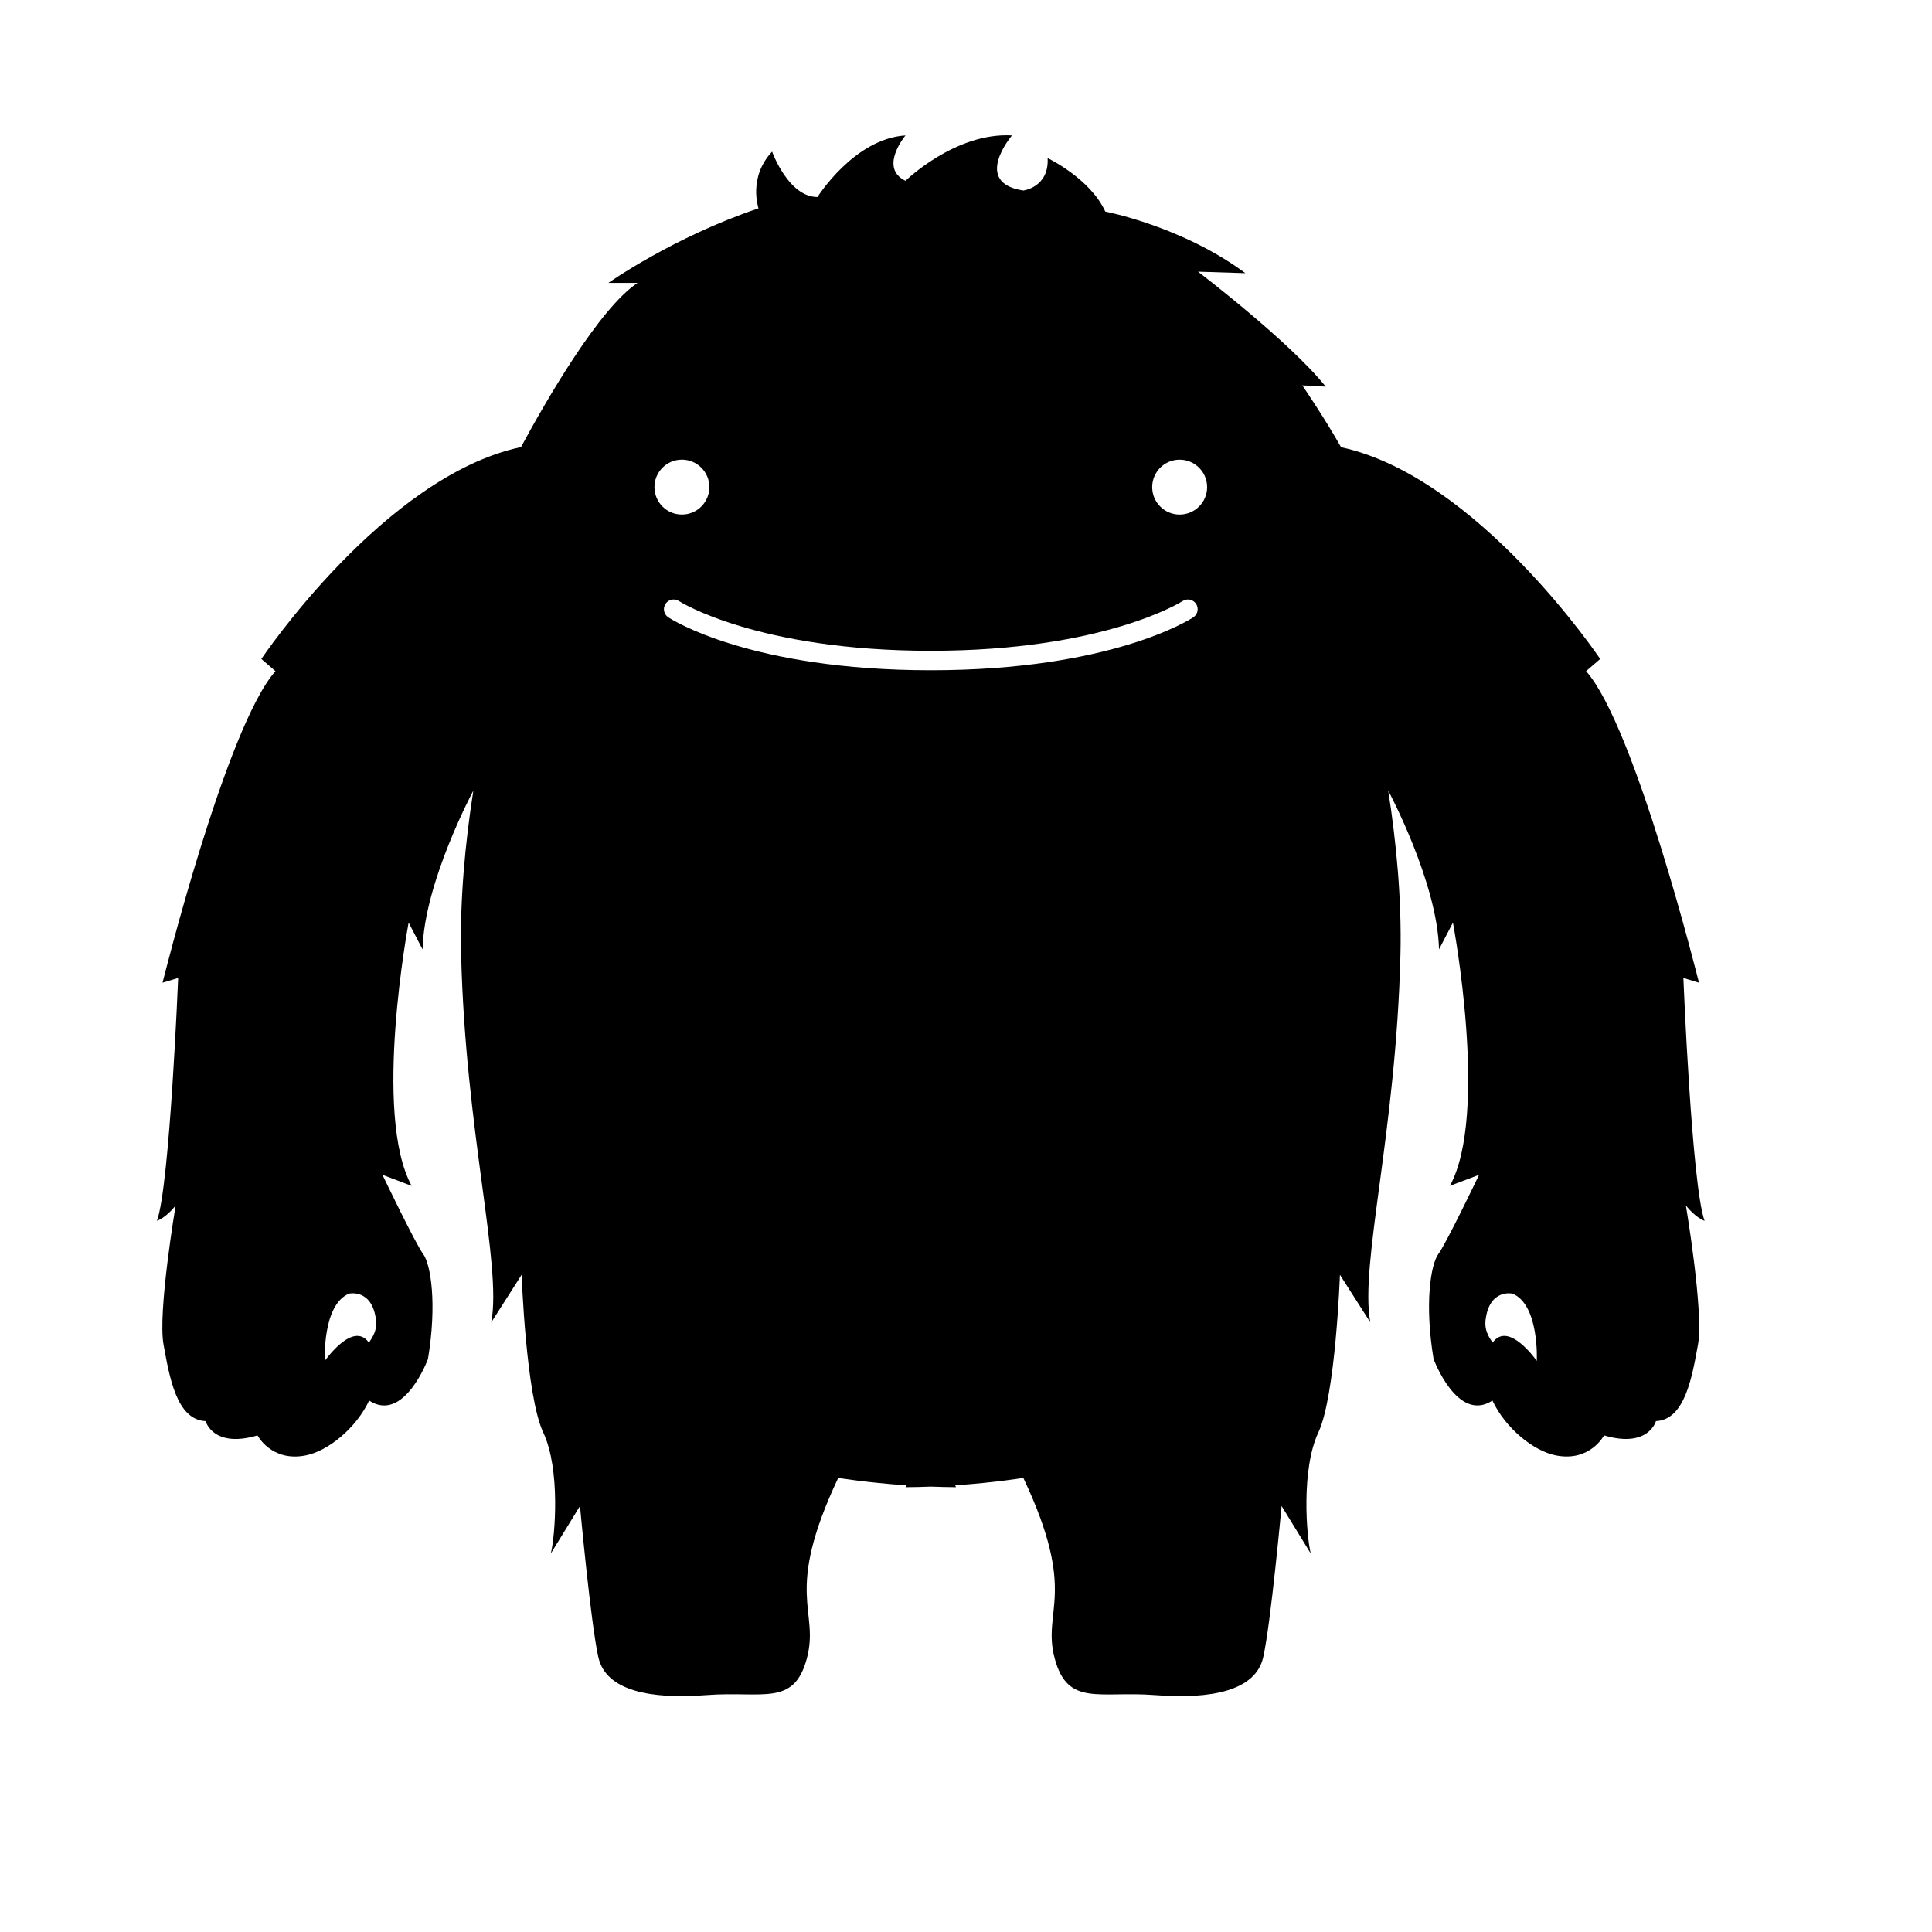 <svg height='100px' width='100px'  fill="#000000" xmlns="http://www.w3.org/2000/svg" xmlns:xlink="http://www.w3.org/1999/xlink" version="1.1" x="0px" y="0px" viewBox="0 0 100 100" enable-background="new 0 0 100 100" xml:space="preserve"><g><path fill="#000000" d="M88.229,63.191c-0.665-1.832-1.098-12.571-1.098-12.571l0.808,0.245c0,0-3.293-13.261-5.844-16.126   l0.731-0.631c0,0-6.331-9.439-13.412-10.96c-0.882-1.562-2.007-3.201-2.007-3.201l1.213,0.064c-1.881-2.349-6.611-5.95-6.611-5.95   l2.451,0.078c-3.272-2.433-7.249-3.188-7.249-3.188c-0.788-1.724-2.986-2.768-2.986-2.768c0.084,1.51-1.258,1.678-1.258,1.678   c-2.674-0.401-0.587-2.852-0.587-2.852c-2.936-0.168-5.512,2.349-5.512,2.349c-1.401-0.671,0-2.349,0-2.349   c-2.66,0.168-4.555,3.188-4.555,3.188c-1.51,0-2.349-2.349-2.349-2.349c-1.258,1.342-0.702,2.935-0.702,2.935   c-4.425,1.492-7.771,3.86-7.771,3.86h1.51c-1.983,1.317-4.713,6.054-6.034,8.498c-7.091,1.502-13.439,10.967-13.439,10.967   l0.731,0.631c-2.552,2.865-5.845,16.126-5.845,16.126l0.808-0.245c0,0-0.433,10.738-1.098,12.571c0,0,0.462-0.148,0.968-0.797   c0,0-0.932,5.527-0.628,7.192c0.303,1.666,0.67,3.903,2.179,3.972c0,0,0.381,1.42,2.686,0.739c0,0,0.72,1.386,2.492,1.036   c1.159-0.228,2.61-1.404,3.285-2.839c1.816,1.183,3.046-2.152,3.046-2.152c0.475-2.858,0.147-4.903-0.254-5.442   c-0.402-0.54-2.102-4.092-2.102-4.092l1.513,0.573c-2.033-3.707-0.158-13.626-0.158-13.626l0.722,1.385   c0.077-3.461,2.628-8.218,2.628-8.218c-0.42,2.685-0.703,5.629-0.632,8.507c0.224,9.172,2.115,15.995,1.561,19.015L27,65.982   c0,0,0.223,6.264,1.119,8.165c0.895,1.901,0.615,5.369,0.391,6.264l1.51-2.461c0,0,0.559,6.096,0.951,7.83   c0.391,1.734,2.684,2.181,5.592,1.958c2.909-0.224,4.53,0.615,5.201-1.902c0.671-2.517-1.23-3.3,1.622-9.34   c0,0,1.454,0.243,3.527,0.384l-0.044,0.097c0.449-0.003,0.886-0.013,1.308-0.03c0.422,0.016,0.859,0.027,1.308,0.03l-0.043-0.097   c2.073-0.141,3.526-0.384,3.526-0.384c2.852,6.04,0.951,6.823,1.622,9.34s2.293,1.678,5.201,1.902   c2.908,0.224,5.201-0.224,5.593-1.958c0.392-1.734,0.951-7.83,0.951-7.83l1.51,2.461c-0.224-0.895-0.503-4.362,0.392-6.264   c0.895-1.901,1.118-8.165,1.118-8.165l1.571,2.461c-0.554-3.02,1.337-9.843,1.561-19.015c0.07-2.878-0.212-5.821-0.632-8.507   c0,0,2.551,4.757,2.628,8.218l0.721-1.385c0,0,1.875,9.919-0.158,13.626l1.512-0.573c0,0-1.7,3.552-2.102,4.092   c-0.402,0.539-0.729,2.584-0.254,5.442c0,0,1.23,3.335,3.046,2.152c0.675,1.436,2.127,2.611,3.285,2.839   c1.772,0.349,2.492-1.036,2.492-1.036c2.305,0.681,2.686-0.739,2.686-0.739c1.509-0.069,1.875-2.306,2.179-3.972   c0.303-1.665-0.628-7.192-0.628-7.192C87.767,63.042,88.229,63.191,88.229,63.191z M19.092,69.492   c-0.816-1.153-2.281,0.949-2.281,0.949s-0.139-2.912,1.258-3.483c0,0,1.203-0.273,1.395,1.383   C19.517,68.799,19.337,69.165,19.092,69.492z M33.874,25.212c0-0.785,0.636-1.421,1.421-1.421c0.785,0,1.422,0.636,1.422,1.421   c0,0.785-0.636,1.421-1.422,1.421C34.511,26.634,33.874,25.997,33.874,25.212z M61.765,31.952c-0.17,0.112-4.26,2.74-13.587,2.74   s-13.418-2.628-13.587-2.74c-0.232-0.153-0.296-0.465-0.143-0.697c0.153-0.232,0.465-0.296,0.697-0.143   c0.038,0.025,4.046,2.573,13.033,2.573c8.986,0,12.995-2.548,13.034-2.574c0.233-0.151,0.544-0.087,0.697,0.145   C62.06,31.488,61.996,31.799,61.765,31.952z M61.058,26.634c-0.785,0-1.421-0.636-1.421-1.421c0-0.785,0.636-1.421,1.421-1.421   c0.785,0,1.422,0.636,1.422,1.421C62.48,25.997,61.843,26.634,61.058,26.634z M79.544,70.441c0,0-1.465-2.102-2.281-0.949   c-0.246-0.327-0.426-0.693-0.373-1.151c0.192-1.656,1.395-1.383,1.395-1.383C79.683,67.53,79.544,70.441,79.544,70.441z"></path></g></svg>